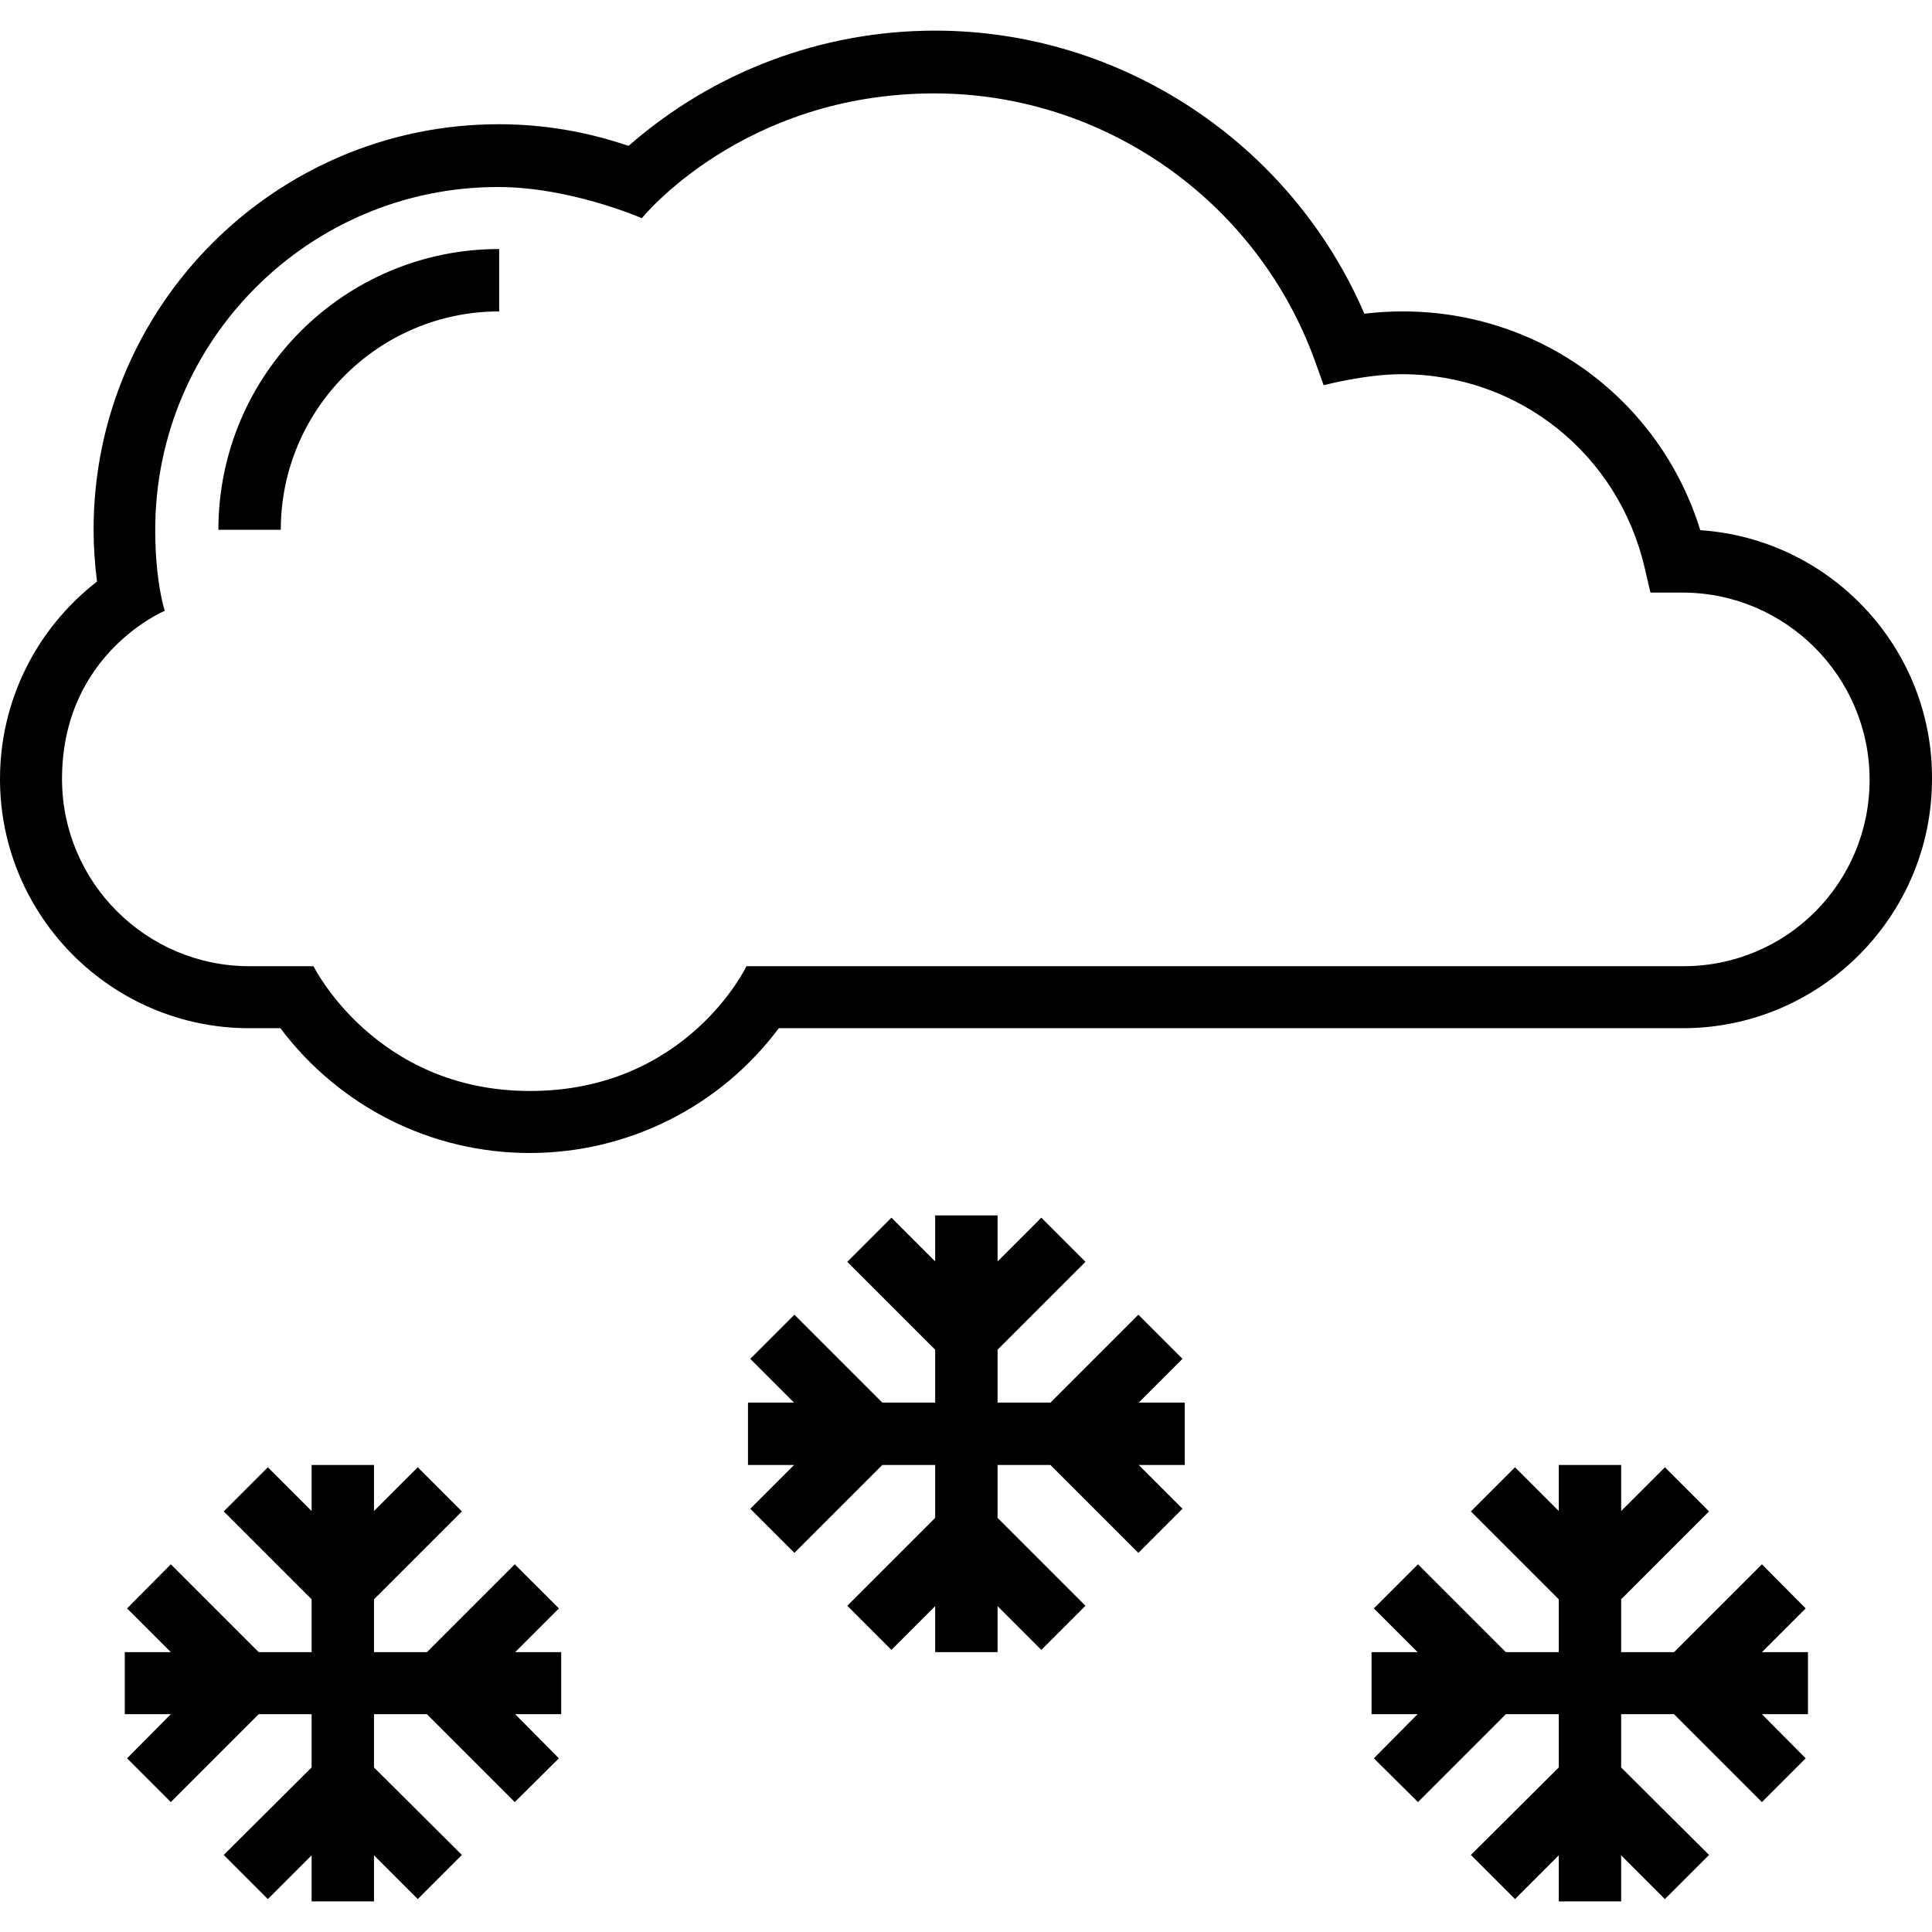 <?xml version="1.0" encoding="iso-8859-1"?>
<!-- Generator: Adobe Illustrator 19.0.0, SVG Export Plug-In . SVG Version: 6.00 Build 0)  -->
<svg xmlns="http://www.w3.org/2000/svg" xmlns:xlink="http://www.w3.org/1999/xlink" version="1.1" id="Capa_1" x="0px" y="0px" viewBox="0 0 507.801 507.801" style="enable-background:new 0 0 507.801 507.801;" xml:space="preserve">
<g>
	<g>
		<polygon points="311.4,368.651 299.3,368.651 310.8,357.151 299.2,345.551 276.1,368.651 262.2,368.651 262.2,354.751     285.3,331.651 273.7,320.051 262.2,331.551 262.2,319.451 245.8,319.451 245.8,331.551 234.3,320.051 222.7,331.651     245.8,354.751 245.8,368.651 231.9,368.651 208.8,345.551 197.2,357.151 208.7,368.651 196.6,368.651 196.6,385.051     208.7,385.051 197.2,396.551 208.8,408.151 231.9,385.051 245.8,385.051 245.8,398.951 222.7,422.051 234.3,433.651     245.8,422.151 245.8,434.251 262.2,434.251 262.2,422.151 273.7,433.651 285.3,422.051 262.2,398.951 262.2,385.051     276.1,385.051 299.2,408.151 310.8,396.551 299.3,385.051 311.4,385.051   "/>
	</g>
</g>
<g>
	<g>
		<polygon points="147.5,434.251 135.4,434.251 146.9,422.751 135.3,411.151 112.2,434.251 98.3,434.251 98.3,420.351     121.4,397.251 109.8,385.651 98.3,397.151 98.3,385.051 81.9,385.051 81.9,397.151 70.4,385.651 58.8,397.251 81.9,420.351     81.9,434.251 68,434.251 44.9,411.151 33.4,422.751 44.9,434.251 32.8,434.251 32.8,450.551 44.9,450.551 33.4,462.151     44.9,473.651 68,450.551 81.9,450.551 81.9,464.551 58.8,487.551 70.4,499.151 81.9,487.651 81.9,499.751 98.3,499.751     98.3,487.651 109.8,499.151 121.4,487.551 98.3,464.551 98.3,450.551 112.2,450.551 135.3,473.651 146.9,462.151 135.4,450.551     147.5,450.551   "/>
	</g>
</g>
<g>
	<g>
		<polygon points="475.2,434.251 463.1,434.251 474.6,422.751 463.1,411.151 440,434.251 426.1,434.251 426.1,420.351     449.2,397.251 437.6,385.651 426.1,397.151 426.1,385.051 409.7,385.051 409.7,397.151 398.2,385.651 386.6,397.251     409.7,420.351 409.7,434.251 395.8,434.251 372.7,411.151 361.1,422.751 372.6,434.251 360.5,434.251 360.5,450.551     372.6,450.551 361.1,462.151 372.7,473.651 395.8,450.551 409.7,450.551 409.7,464.551 386.6,487.551 398.2,499.151     409.7,487.651 409.7,499.751 426.1,499.751 426.1,487.651 437.6,499.151 449.2,487.551 426.1,464.551 426.1,450.551 440,450.551     463.1,473.651 474.6,462.151 463.1,450.551 475.2,450.551   "/>
	</g>
</g>
<g>
	<g>
		<path d="M57.4,139.251h16.4c0-31.6,25.7-57.4,57.4-57.4v-16.4C90.4,65.451,57.4,98.551,57.4,139.251z"/>
	</g>
</g>
<g>
	<g>
		<path d="M446.9,139.351c-10.6-34.2-41.9-57.5-78.2-57.5c-3.4,0-6.7,0.2-10.1,0.6c-19.3-44.8-63.8-74.4-112.8-74.4    c-29.7,0-58.2,10.7-80.6,30.3c-11.1-3.8-22.5-5.7-34.1-5.7c-58.7,0-106.5,47.8-106.5,106.5c0,4.5,0.3,9,0.9,13.7    c-16.1,12.5-25.5,31.5-25.5,51.9c0,36.1,29.4,65.5,65.5,65.5h8.2c15.5,20.6,39.6,32.8,65.5,32.8s50.1-12.2,65.5-32.8h237.6    c36.1,0,65.5-29.4,65.5-65.5C508,170.151,481,141.651,446.9,139.351z M442.5,253.951H196.2c0,0-15.6,32.8-56.9,32.8    c-40.7,0-56.9-32.8-56.9-32.8H65.5c-27.1,0-49.2-22.1-49.2-49.2c0-33,27-44.2,27-44.2s-2.5-7.5-2.5-21.3    c0-49.7,40.4-90.1,90.1-90.1c19.1,0,37.8,8.2,37.8,8.2s26.4-32.8,76.9-32.8c44.5,0,84.6,28.1,99.9,70l2.4,6.7c0,0,11-2.9,20.5-2.9    c30.8,0,57,21,63.9,51l1.5,6.4h8.4c27.1,0,49.2,22.1,49.2,49.2C491.4,232.051,469.6,253.951,442.5,253.951z"/>
	</g>
</g>
<g>
</g>
<g>
</g>
<g>
</g>
<g>
</g>
<g>
</g>
<g>
</g>
<g>
</g>
<g>
</g>
<g>
</g>
<g>
</g>
<g>
</g>
<g>
</g>
<g>
</g>
<g>
</g>
<g>
</g>
</svg>
